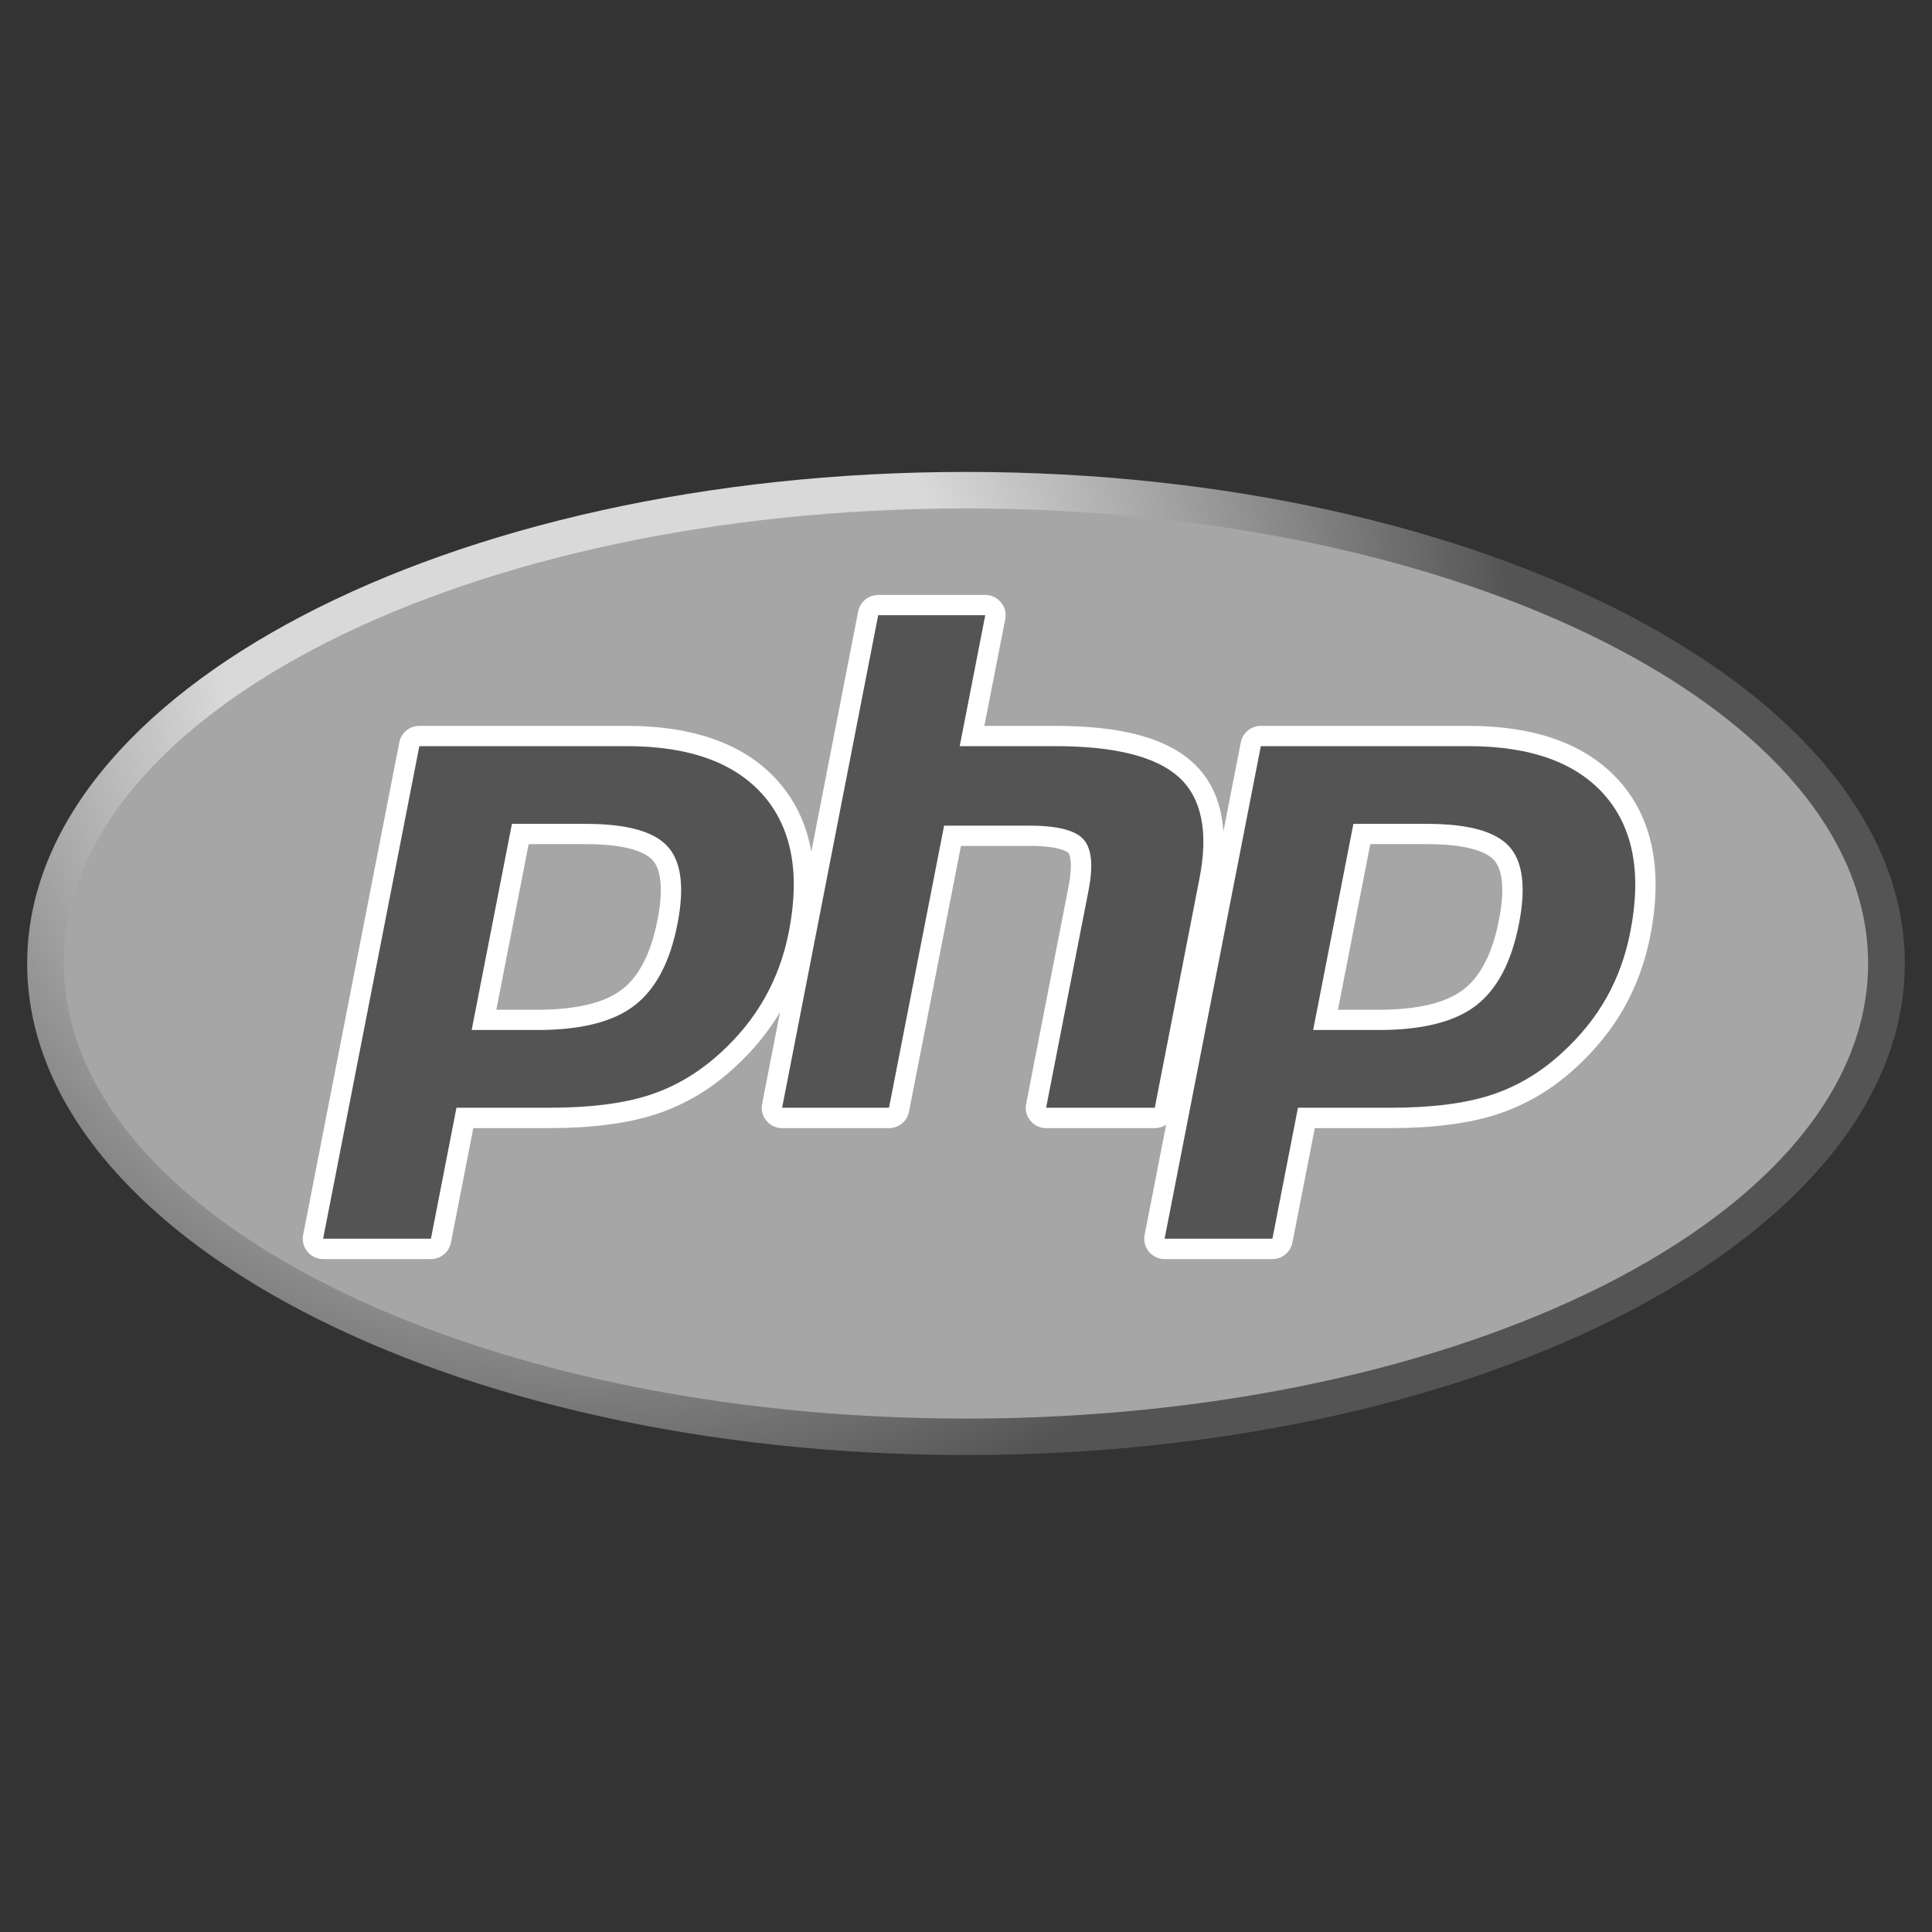 <svg xmlns="http://www.w3.org/2000/svg" xmlns:xlink="http://www.w3.org/1999/xlink" width="80" zoomAndPan="magnify" viewBox="0 0 60 60" height="80" preserveAspectRatio="xMidYMid meet" version="1.0"><rect x="0" y="0" width="60" height="60" fill="#333333" stroke="none"/><defs><clipPath id="d57430897a"><path d="M 0.789 14.598 L 59.211 14.598 L 59.211 45.246 L 0.789 45.246 Z M 0.789 14.598 " clip-rule="nonzero"/></clipPath><clipPath id="b8a409aae9"><path d="M 0.844 29.922 C 0.844 38.352 13.898 45.188 30 45.188 C 46.102 45.188 59.156 38.352 59.156 29.922 C 59.156 21.492 46.102 14.656 30 14.656 C 13.898 14.656 0.844 21.492 0.844 29.922 " clip-rule="nonzero"/></clipPath><clipPath id="76603619f7"><path d="M 0.844 29.922 C 0.844 38.352 13.898 45.188 30 45.188 C 46.102 45.188 59.156 38.352 59.156 29.922 C 59.156 21.492 46.102 14.656 30 14.656 C 13.898 14.656 0.844 21.492 0.844 29.922 " clip-rule="nonzero"/></clipPath><radialGradient gradientTransform="matrix(1.002, 0, 0, 0.998, 18.349, 20.024)" gradientUnits="userSpaceOnUse" r="38.196" cx="0" id="d4d2b9aa12" cy="0" fx="0" fy="0"><stop stop-opacity="1" stop-color="rgb(85.1%, 85.1%, 85.1%)" offset="0"/><stop stop-opacity="1" stop-color="rgb(85.1%, 85.1%, 85.1%)" offset="0.25"/><stop stop-opacity="1" stop-color="rgb(85.054%, 85.054%, 85.054%)" offset="0.297"/><stop stop-opacity="1" stop-color="rgb(84.781%, 84.781%, 84.781%)" offset="0.301"/><stop stop-opacity="1" stop-color="rgb(84.328%, 84.328%, 84.328%)" offset="0.305"/><stop stop-opacity="1" stop-color="rgb(83.875%, 83.875%, 83.875%)" offset="0.309"/><stop stop-opacity="1" stop-color="rgb(83.421%, 83.421%, 83.421%)" offset="0.312"/><stop stop-opacity="1" stop-color="rgb(82.968%, 82.968%, 82.968%)" offset="0.316"/><stop stop-opacity="1" stop-color="rgb(82.515%, 82.515%, 82.515%)" offset="0.32"/><stop stop-opacity="1" stop-color="rgb(82.063%, 82.063%, 82.063%)" offset="0.324"/><stop stop-opacity="1" stop-color="rgb(81.61%, 81.61%, 81.61%)" offset="0.328"/><stop stop-opacity="1" stop-color="rgb(81.157%, 81.157%, 81.157%)" offset="0.332"/><stop stop-opacity="1" stop-color="rgb(80.704%, 80.704%, 80.704%)" offset="0.336"/><stop stop-opacity="1" stop-color="rgb(80.251%, 80.251%, 80.251%)" offset="0.34"/><stop stop-opacity="1" stop-color="rgb(79.797%, 79.797%, 79.797%)" offset="0.344"/><stop stop-opacity="1" stop-color="rgb(79.344%, 79.344%, 79.344%)" offset="0.348"/><stop stop-opacity="1" stop-color="rgb(78.891%, 78.891%, 78.891%)" offset="0.352"/><stop stop-opacity="1" stop-color="rgb(78.438%, 78.438%, 78.438%)" offset="0.355"/><stop stop-opacity="1" stop-color="rgb(77.985%, 77.985%, 77.985%)" offset="0.359"/><stop stop-opacity="1" stop-color="rgb(77.531%, 77.531%, 77.531%)" offset="0.363"/><stop stop-opacity="1" stop-color="rgb(77.078%, 77.078%, 77.078%)" offset="0.367"/><stop stop-opacity="1" stop-color="rgb(76.625%, 76.625%, 76.625%)" offset="0.371"/><stop stop-opacity="1" stop-color="rgb(76.172%, 76.172%, 76.172%)" offset="0.375"/><stop stop-opacity="1" stop-color="rgb(75.719%, 75.719%, 75.719%)" offset="0.379"/><stop stop-opacity="1" stop-color="rgb(75.266%, 75.266%, 75.266%)" offset="0.383"/><stop stop-opacity="1" stop-color="rgb(74.812%, 74.812%, 74.812%)" offset="0.387"/><stop stop-opacity="1" stop-color="rgb(74.359%, 74.359%, 74.359%)" offset="0.391"/><stop stop-opacity="1" stop-color="rgb(73.906%, 73.906%, 73.906%)" offset="0.395"/><stop stop-opacity="1" stop-color="rgb(73.453%, 73.453%, 73.453%)" offset="0.398"/><stop stop-opacity="1" stop-color="rgb(73%, 73%, 73%)" offset="0.402"/><stop stop-opacity="1" stop-color="rgb(72.546%, 72.546%, 72.546%)" offset="0.406"/><stop stop-opacity="1" stop-color="rgb(72.093%, 72.093%, 72.093%)" offset="0.41"/><stop stop-opacity="1" stop-color="rgb(71.64%, 71.64%, 71.64%)" offset="0.414"/><stop stop-opacity="1" stop-color="rgb(71.187%, 71.187%, 71.187%)" offset="0.418"/><stop stop-opacity="1" stop-color="rgb(70.735%, 70.735%, 70.735%)" offset="0.422"/><stop stop-opacity="1" stop-color="rgb(70.282%, 70.282%, 70.282%)" offset="0.426"/><stop stop-opacity="1" stop-color="rgb(69.829%, 69.829%, 69.829%)" offset="0.43"/><stop stop-opacity="1" stop-color="rgb(69.376%, 69.376%, 69.376%)" offset="0.434"/><stop stop-opacity="1" stop-color="rgb(68.922%, 68.922%, 68.922%)" offset="0.438"/><stop stop-opacity="1" stop-color="rgb(68.469%, 68.469%, 68.469%)" offset="0.441"/><stop stop-opacity="1" stop-color="rgb(68.016%, 68.016%, 68.016%)" offset="0.445"/><stop stop-opacity="1" stop-color="rgb(67.563%, 67.563%, 67.563%)" offset="0.449"/><stop stop-opacity="1" stop-color="rgb(67.11%, 67.11%, 67.11%)" offset="0.453"/><stop stop-opacity="1" stop-color="rgb(66.656%, 66.656%, 66.656%)" offset="0.457"/><stop stop-opacity="1" stop-color="rgb(66.203%, 66.203%, 66.203%)" offset="0.461"/><stop stop-opacity="1" stop-color="rgb(65.75%, 65.75%, 65.75%)" offset="0.465"/><stop stop-opacity="1" stop-color="rgb(65.297%, 65.297%, 65.297%)" offset="0.469"/><stop stop-opacity="1" stop-color="rgb(64.844%, 64.844%, 64.844%)" offset="0.473"/><stop stop-opacity="1" stop-color="rgb(64.391%, 64.391%, 64.391%)" offset="0.477"/><stop stop-opacity="1" stop-color="rgb(63.937%, 63.937%, 63.937%)" offset="0.48"/><stop stop-opacity="1" stop-color="rgb(63.484%, 63.484%, 63.484%)" offset="0.484"/><stop stop-opacity="1" stop-color="rgb(63.031%, 63.031%, 63.031%)" offset="0.488"/><stop stop-opacity="1" stop-color="rgb(62.578%, 62.578%, 62.578%)" offset="0.492"/><stop stop-opacity="1" stop-color="rgb(62.125%, 62.125%, 62.125%)" offset="0.496"/><stop stop-opacity="1" stop-color="rgb(61.671%, 61.671%, 61.671%)" offset="0.5"/><stop stop-opacity="1" stop-color="rgb(61.218%, 61.218%, 61.218%)" offset="0.504"/><stop stop-opacity="1" stop-color="rgb(60.765%, 60.765%, 60.765%)" offset="0.508"/><stop stop-opacity="1" stop-color="rgb(60.312%, 60.312%, 60.312%)" offset="0.512"/><stop stop-opacity="1" stop-color="rgb(59.859%, 59.859%, 59.859%)" offset="0.516"/><stop stop-opacity="1" stop-color="rgb(59.407%, 59.407%, 59.407%)" offset="0.52"/><stop stop-opacity="1" stop-color="rgb(58.954%, 58.954%, 58.954%)" offset="0.523"/><stop stop-opacity="1" stop-color="rgb(58.501%, 58.501%, 58.501%)" offset="0.527"/><stop stop-opacity="1" stop-color="rgb(58.047%, 58.047%, 58.047%)" offset="0.531"/><stop stop-opacity="1" stop-color="rgb(57.594%, 57.594%, 57.594%)" offset="0.535"/><stop stop-opacity="1" stop-color="rgb(57.141%, 57.141%, 57.141%)" offset="0.539"/><stop stop-opacity="1" stop-color="rgb(56.688%, 56.688%, 56.688%)" offset="0.543"/><stop stop-opacity="1" stop-color="rgb(56.235%, 56.235%, 56.235%)" offset="0.547"/><stop stop-opacity="1" stop-color="rgb(55.782%, 55.782%, 55.782%)" offset="0.551"/><stop stop-opacity="1" stop-color="rgb(55.328%, 55.328%, 55.328%)" offset="0.555"/><stop stop-opacity="1" stop-color="rgb(54.875%, 54.875%, 54.875%)" offset="0.559"/><stop stop-opacity="1" stop-color="rgb(54.422%, 54.422%, 54.422%)" offset="0.562"/><stop stop-opacity="1" stop-color="rgb(53.969%, 53.969%, 53.969%)" offset="0.566"/><stop stop-opacity="1" stop-color="rgb(53.516%, 53.516%, 53.516%)" offset="0.57"/><stop stop-opacity="1" stop-color="rgb(53.062%, 53.062%, 53.062%)" offset="0.574"/><stop stop-opacity="1" stop-color="rgb(52.609%, 52.609%, 52.609%)" offset="0.578"/><stop stop-opacity="1" stop-color="rgb(52.156%, 52.156%, 52.156%)" offset="0.582"/><stop stop-opacity="1" stop-color="rgb(51.703%, 51.703%, 51.703%)" offset="0.586"/><stop stop-opacity="1" stop-color="rgb(51.25%, 51.25%, 51.25%)" offset="0.59"/><stop stop-opacity="1" stop-color="rgb(50.797%, 50.797%, 50.797%)" offset="0.594"/><stop stop-opacity="1" stop-color="rgb(50.343%, 50.343%, 50.343%)" offset="0.598"/><stop stop-opacity="1" stop-color="rgb(49.89%, 49.89%, 49.89%)" offset="0.602"/><stop stop-opacity="1" stop-color="rgb(49.437%, 49.437%, 49.437%)" offset="0.605"/><stop stop-opacity="1" stop-color="rgb(48.984%, 48.984%, 48.984%)" offset="0.609"/><stop stop-opacity="1" stop-color="rgb(48.531%, 48.531%, 48.531%)" offset="0.613"/><stop stop-opacity="1" stop-color="rgb(48.079%, 48.079%, 48.079%)" offset="0.617"/><stop stop-opacity="1" stop-color="rgb(47.626%, 47.626%, 47.626%)" offset="0.621"/><stop stop-opacity="1" stop-color="rgb(47.173%, 47.173%, 47.173%)" offset="0.625"/><stop stop-opacity="1" stop-color="rgb(46.719%, 46.719%, 46.719%)" offset="0.629"/><stop stop-opacity="1" stop-color="rgb(46.266%, 46.266%, 46.266%)" offset="0.633"/><stop stop-opacity="1" stop-color="rgb(45.813%, 45.813%, 45.813%)" offset="0.637"/><stop stop-opacity="1" stop-color="rgb(45.36%, 45.36%, 45.36%)" offset="0.641"/><stop stop-opacity="1" stop-color="rgb(44.907%, 44.907%, 44.907%)" offset="0.645"/><stop stop-opacity="1" stop-color="rgb(44.453%, 44.453%, 44.453%)" offset="0.648"/><stop stop-opacity="1" stop-color="rgb(44%, 44%, 44%)" offset="0.652"/><stop stop-opacity="1" stop-color="rgb(43.547%, 43.547%, 43.547%)" offset="0.656"/><stop stop-opacity="1" stop-color="rgb(43.094%, 43.094%, 43.094%)" offset="0.66"/><stop stop-opacity="1" stop-color="rgb(42.641%, 42.641%, 42.641%)" offset="0.664"/><stop stop-opacity="1" stop-color="rgb(42.188%, 42.188%, 42.188%)" offset="0.668"/><stop stop-opacity="1" stop-color="rgb(41.734%, 41.734%, 41.734%)" offset="0.672"/><stop stop-opacity="1" stop-color="rgb(41.281%, 41.281%, 41.281%)" offset="0.676"/><stop stop-opacity="1" stop-color="rgb(40.828%, 40.828%, 40.828%)" offset="0.68"/><stop stop-opacity="1" stop-color="rgb(40.375%, 40.375%, 40.375%)" offset="0.684"/><stop stop-opacity="1" stop-color="rgb(39.922%, 39.922%, 39.922%)" offset="0.688"/><stop stop-opacity="1" stop-color="rgb(39.468%, 39.468%, 39.468%)" offset="0.691"/><stop stop-opacity="1" stop-color="rgb(39.015%, 39.015%, 39.015%)" offset="0.695"/><stop stop-opacity="1" stop-color="rgb(38.562%, 38.562%, 38.562%)" offset="0.699"/><stop stop-opacity="1" stop-color="rgb(38.109%, 38.109%, 38.109%)" offset="0.703"/><stop stop-opacity="1" stop-color="rgb(37.656%, 37.656%, 37.656%)" offset="0.707"/><stop stop-opacity="1" stop-color="rgb(37.202%, 37.202%, 37.202%)" offset="0.711"/><stop stop-opacity="1" stop-color="rgb(36.751%, 36.751%, 36.751%)" offset="0.715"/><stop stop-opacity="1" stop-color="rgb(36.298%, 36.298%, 36.298%)" offset="0.719"/><stop stop-opacity="1" stop-color="rgb(35.844%, 35.844%, 35.844%)" offset="0.723"/><stop stop-opacity="1" stop-color="rgb(35.391%, 35.391%, 35.391%)" offset="0.727"/><stop stop-opacity="1" stop-color="rgb(34.938%, 34.938%, 34.938%)" offset="0.73"/><stop stop-opacity="1" stop-color="rgb(34.485%, 34.485%, 34.485%)" offset="0.734"/><stop stop-opacity="1" stop-color="rgb(34.032%, 34.032%, 34.032%)" offset="0.738"/><stop stop-opacity="1" stop-color="rgb(33.578%, 33.578%, 33.578%)" offset="0.742"/><stop stop-opacity="1" stop-color="rgb(33.125%, 33.125%, 33.125%)" offset="0.746"/><stop stop-opacity="1" stop-color="rgb(32.899%, 32.899%, 32.899%)" offset="0.75"/><stop stop-opacity="1" stop-color="rgb(32.899%, 32.899%, 32.899%)" offset="1"/></radialGradient></defs><g clip-path="url(#d57430897a)"><g clip-path="url(#b8a409aae9)"><g clip-path="url(#76603619f7)"><path fill="url(#d4d2b9aa12)" d="M 0.844 14.656 L 0.844 45.188 L 59.156 45.188 L 59.156 14.656 Z M 0.844 14.656 " fill-rule="nonzero"/></g></g></g><path fill="#a6a6a6" d="M 30 44.055 C 45.473 44.055 58.016 37.727 58.016 29.922 C 58.016 22.117 45.473 15.789 30 15.789 C 14.527 15.789 1.984 22.117 1.984 29.922 C 1.984 37.727 14.527 44.055 30 44.055 " fill-opacity="1" fill-rule="nonzero"/><path fill="#545454" d="M 16.684 31.676 C 17.957 31.676 18.906 31.441 19.508 30.98 C 20.102 30.523 20.512 29.734 20.727 28.633 C 20.93 27.605 20.852 26.887 20.5 26.5 C 20.141 26.102 19.363 25.902 18.191 25.902 L 16.16 25.902 L 15.031 31.676 Z M 10.035 38.785 C 9.941 38.785 9.852 38.742 9.789 38.672 C 9.73 38.598 9.707 38.504 9.723 38.41 L 12.711 23.113 C 12.738 22.965 12.871 22.859 13.023 22.859 L 19.461 22.859 C 21.484 22.859 22.988 23.406 23.938 24.484 C 24.887 25.566 25.184 27.082 24.809 28.988 C 24.66 29.766 24.398 30.484 24.035 31.129 C 23.672 31.777 23.195 32.375 22.609 32.906 C 21.914 33.559 21.125 34.027 20.266 34.305 C 19.422 34.578 18.34 34.719 17.043 34.719 L 14.438 34.719 L 13.691 38.531 C 13.664 38.68 13.535 38.785 13.383 38.785 Z M 10.035 38.785 " fill-opacity="1" fill-rule="nonzero"/><path fill="#ffffff" d="M 16.418 26.215 L 18.191 26.215 C 19.609 26.215 20.098 26.527 20.266 26.711 C 20.543 27.016 20.598 27.66 20.418 28.574 C 20.219 29.598 19.848 30.324 19.316 30.73 C 18.77 31.148 17.887 31.359 16.684 31.359 L 15.414 31.359 Z M 19.461 22.543 L 13.023 22.543 C 12.719 22.543 12.457 22.758 12.402 23.051 L 9.414 38.352 C 9.379 38.535 9.426 38.727 9.547 38.871 C 9.668 39.016 9.844 39.102 10.035 39.102 L 13.383 39.102 C 13.684 39.102 13.945 38.887 14.004 38.59 L 14.699 35.035 L 17.043 35.035 C 18.371 35.035 19.488 34.891 20.363 34.605 C 21.266 34.312 22.094 33.82 22.828 33.137 C 23.434 32.582 23.934 31.957 24.312 31.285 C 24.691 30.609 24.961 29.859 25.121 29.047 C 25.512 27.043 25.195 25.438 24.176 24.277 C 23.164 23.125 21.578 22.543 19.461 22.543 M 14.648 31.988 L 16.684 31.988 C 18.035 31.988 19.039 31.738 19.699 31.23 C 20.363 30.723 20.809 29.879 21.039 28.695 C 21.262 27.559 21.16 26.754 20.734 26.289 C 20.312 25.82 19.465 25.586 18.191 25.586 L 15.898 25.586 L 14.648 31.988 M 19.461 23.172 C 21.398 23.172 22.809 23.68 23.699 24.691 C 24.586 25.703 24.855 27.113 24.5 28.93 C 24.355 29.676 24.105 30.359 23.758 30.977 C 23.41 31.598 22.957 32.164 22.398 32.676 C 21.727 33.297 20.984 33.742 20.168 34.008 C 19.352 34.273 18.309 34.402 17.043 34.402 L 14.176 34.402 L 13.383 38.469 L 10.035 38.469 L 13.023 23.172 L 19.461 23.172 " fill-opacity="1" fill-rule="nonzero"/><path fill="#545454" d="M 32.488 34.719 C 32.391 34.719 32.305 34.676 32.242 34.605 C 32.184 34.531 32.16 34.438 32.176 34.344 L 33.496 27.574 C 33.625 26.93 33.594 26.469 33.41 26.273 C 33.301 26.156 32.965 25.953 31.977 25.953 L 29.582 25.953 L 27.922 34.465 C 27.891 34.613 27.762 34.719 27.609 34.719 L 24.289 34.719 C 24.191 34.719 24.105 34.676 24.043 34.605 C 23.984 34.531 23.961 34.438 23.977 34.344 L 26.965 19.047 C 26.992 18.898 27.125 18.789 27.273 18.789 L 30.598 18.789 C 30.691 18.789 30.781 18.832 30.84 18.906 C 30.902 18.977 30.926 19.074 30.906 19.164 L 30.188 22.859 L 32.762 22.859 C 34.723 22.859 36.055 23.203 36.828 23.91 C 37.621 24.633 37.867 25.789 37.562 27.344 L 36.172 34.465 C 36.145 34.613 36.012 34.719 35.863 34.719 Z M 32.488 34.719 " fill-opacity="1" fill-rule="nonzero"/><path fill="#ffffff" d="M 30.598 18.477 L 27.273 18.477 C 26.973 18.477 26.711 18.691 26.652 18.984 L 23.668 34.285 C 23.629 34.469 23.68 34.66 23.801 34.805 C 23.918 34.949 24.098 35.035 24.289 35.035 L 27.609 35.035 C 27.914 35.035 28.172 34.82 28.23 34.523 L 29.844 26.27 L 31.977 26.27 C 32.965 26.27 33.172 26.48 33.18 26.488 C 33.238 26.551 33.316 26.848 33.188 27.516 L 31.867 34.285 C 31.828 34.469 31.879 34.66 32 34.805 C 32.117 34.949 32.297 35.035 32.488 35.035 L 35.863 35.035 C 36.164 35.035 36.426 34.82 36.484 34.523 L 37.871 27.406 C 38.199 25.734 37.918 24.48 37.043 23.68 C 36.207 22.914 34.809 22.543 32.762 22.543 L 30.57 22.543 L 31.219 19.227 C 31.254 19.043 31.207 18.852 31.086 18.707 C 30.965 18.559 30.785 18.477 30.598 18.477 M 30.598 19.105 L 29.805 23.172 L 32.762 23.172 C 34.625 23.172 35.91 23.496 36.617 24.141 C 37.32 24.789 37.535 25.836 37.25 27.285 L 35.863 34.402 L 32.488 34.402 L 33.809 27.637 C 33.957 26.863 33.902 26.34 33.641 26.059 C 33.383 25.781 32.824 25.641 31.977 25.641 L 29.32 25.641 L 27.609 34.402 L 24.289 34.402 L 27.273 19.105 L 30.598 19.105 " fill-opacity="1" fill-rule="nonzero"/><path fill="#545454" d="M 42.816 31.676 C 44.09 31.676 45.039 31.441 45.641 30.98 C 46.234 30.523 46.645 29.734 46.863 28.633 C 47.062 27.605 46.984 26.887 46.633 26.5 C 46.273 26.102 45.5 25.902 44.324 25.902 L 42.293 25.902 L 41.164 31.676 Z M 36.168 38.785 C 36.074 38.785 35.984 38.742 35.922 38.672 C 35.863 38.598 35.84 38.504 35.855 38.41 L 38.844 23.113 C 38.875 22.965 39.004 22.859 39.156 22.859 L 45.594 22.859 C 47.617 22.859 49.125 23.406 50.07 24.484 C 51.023 25.566 51.316 27.082 50.945 28.988 C 50.793 29.766 50.531 30.484 50.168 31.129 C 49.805 31.777 49.328 32.375 48.746 32.906 C 48.047 33.559 47.258 34.027 46.398 34.305 C 45.555 34.578 44.473 34.719 43.18 34.719 L 40.57 34.719 L 39.828 38.531 C 39.797 38.68 39.668 38.785 39.516 38.785 Z M 36.168 38.785 " fill-opacity="1" fill-rule="nonzero"/><path fill="#ffffff" d="M 42.555 26.215 L 44.324 26.215 C 45.742 26.215 46.234 26.527 46.398 26.711 C 46.676 27.016 46.73 27.66 46.551 28.574 C 46.352 29.598 45.98 30.324 45.449 30.73 C 44.902 31.148 44.02 31.359 42.816 31.359 L 41.551 31.359 Z M 45.594 22.543 L 39.156 22.543 C 38.852 22.543 38.594 22.758 38.535 23.051 L 35.547 38.352 C 35.512 38.535 35.559 38.727 35.68 38.871 C 35.801 39.016 35.98 39.102 36.168 39.102 L 39.516 39.102 C 39.82 39.102 40.078 38.887 40.137 38.59 L 40.832 35.035 L 43.18 35.035 C 44.504 35.035 45.621 34.891 46.496 34.605 C 47.398 34.312 48.227 33.82 48.961 33.137 C 49.566 32.582 50.066 31.957 50.445 31.285 C 50.824 30.609 51.098 29.859 51.254 29.047 C 51.645 27.043 51.328 25.438 50.309 24.277 C 49.297 23.125 47.711 22.543 45.594 22.543 M 40.781 31.988 L 42.816 31.988 C 44.168 31.988 45.172 31.738 45.836 31.23 C 46.496 30.723 46.941 29.879 47.172 28.695 C 47.395 27.559 47.293 26.754 46.871 26.289 C 46.445 25.82 45.598 25.586 44.324 25.586 L 42.031 25.586 L 40.781 31.988 M 45.594 23.172 C 47.531 23.172 48.945 23.68 49.832 24.691 C 50.719 25.703 50.988 27.113 50.633 28.93 C 50.488 29.676 50.242 30.359 49.895 30.977 C 49.547 31.598 49.09 32.164 48.531 32.676 C 47.863 33.297 47.121 33.742 46.301 34.008 C 45.484 34.273 44.445 34.402 43.18 34.402 L 40.309 34.402 L 39.516 38.469 L 36.168 38.469 L 39.156 23.172 L 45.594 23.172 " fill-opacity="1" fill-rule="nonzero"/></svg>